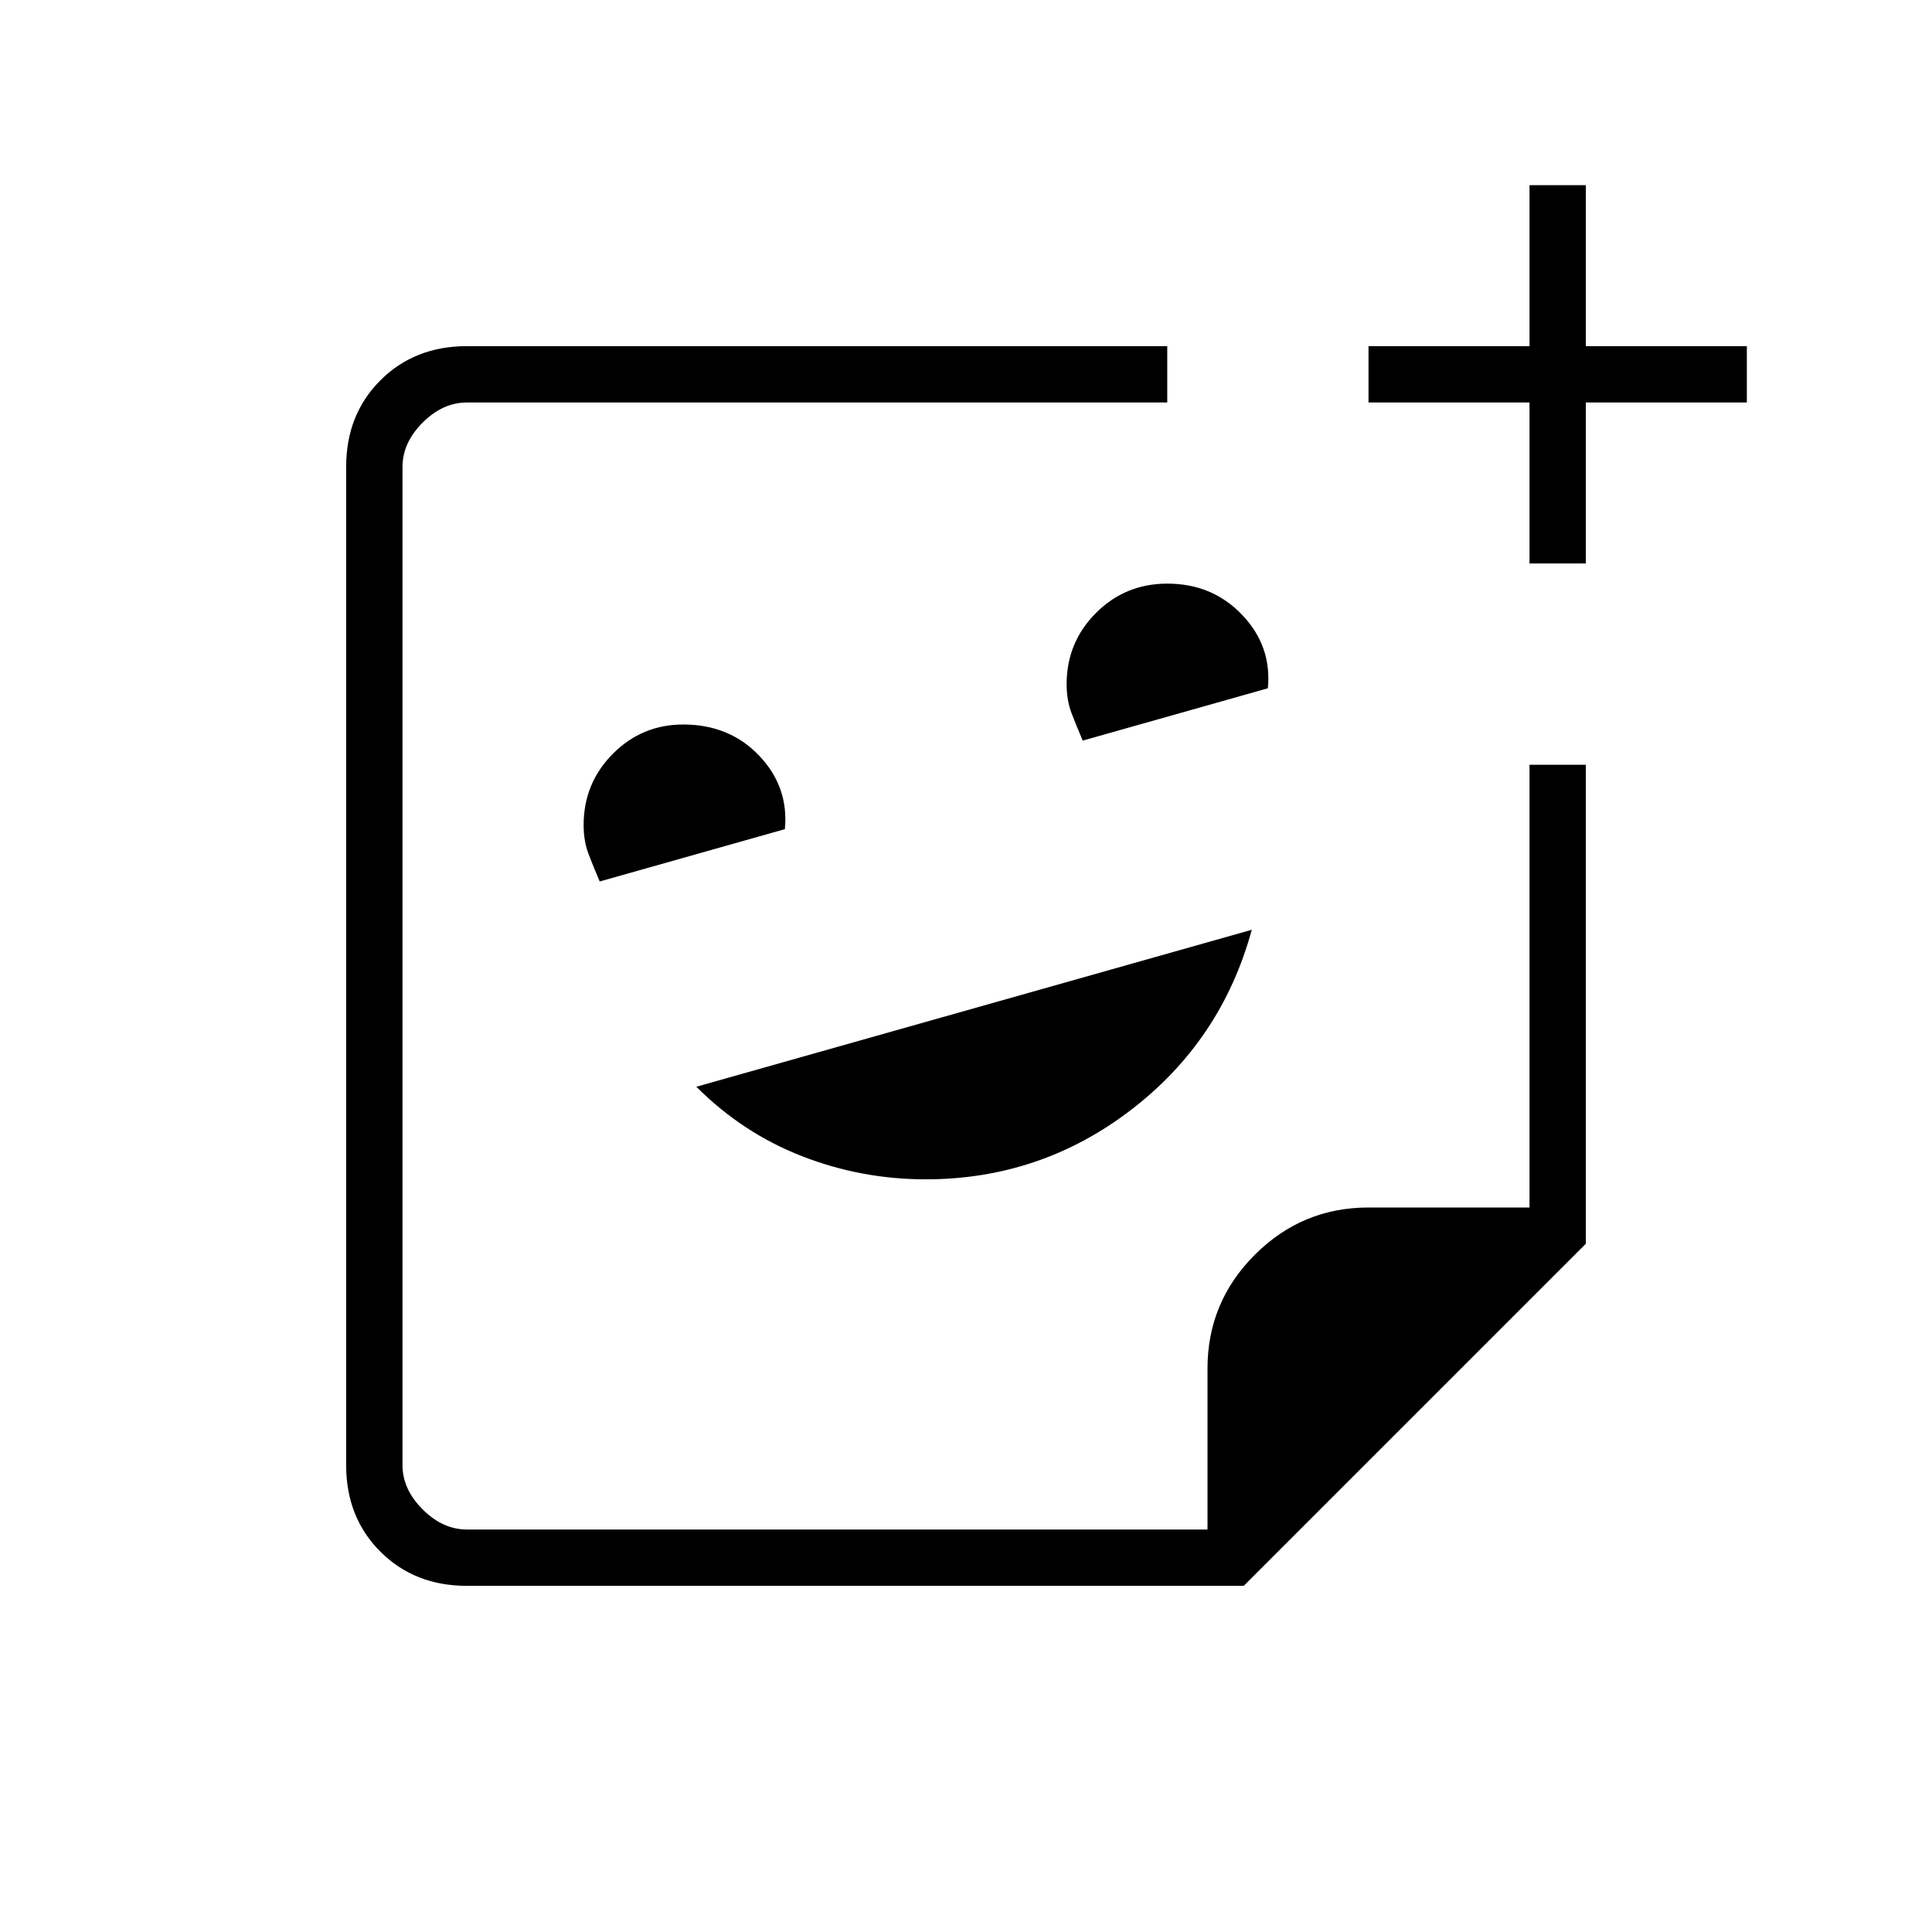 <svg xmlns="http://www.w3.org/2000/svg" height="24" viewBox="0 -960 960 960" width="24"><path d="M460-374q57 0 102-34.5t60-89.5l-276 78q23 23 52.5 34.5T460-374ZM298-522l92-26q2-21-12.76-36.5-14.77-15.5-37.73-15.5-20.51 0-35.01 14.58Q290-570.83 290-550q0 8 2.5 14.5T298-522Zm240-70 92-26q2-21-12.8-36.5T580-670q-20.83 0-35.42 14.58Q530-640.83 530-620q0 8 2.5 14.5T538-592Zm-58 112ZM232-172q-26 0-43-17t-17-43v-496q0-26 17-43t43-17h348v28H232q-12 0-22 10t-10 22v496q0 12 10 22t22 10h368v-80q0-33 23.5-56.5T680-360h80v-220h28v238L618-172H232Zm368-28Zm160-480v-80h-80v-28h80v-80h28v80h80v28h-80v80h-28Z"/></svg>